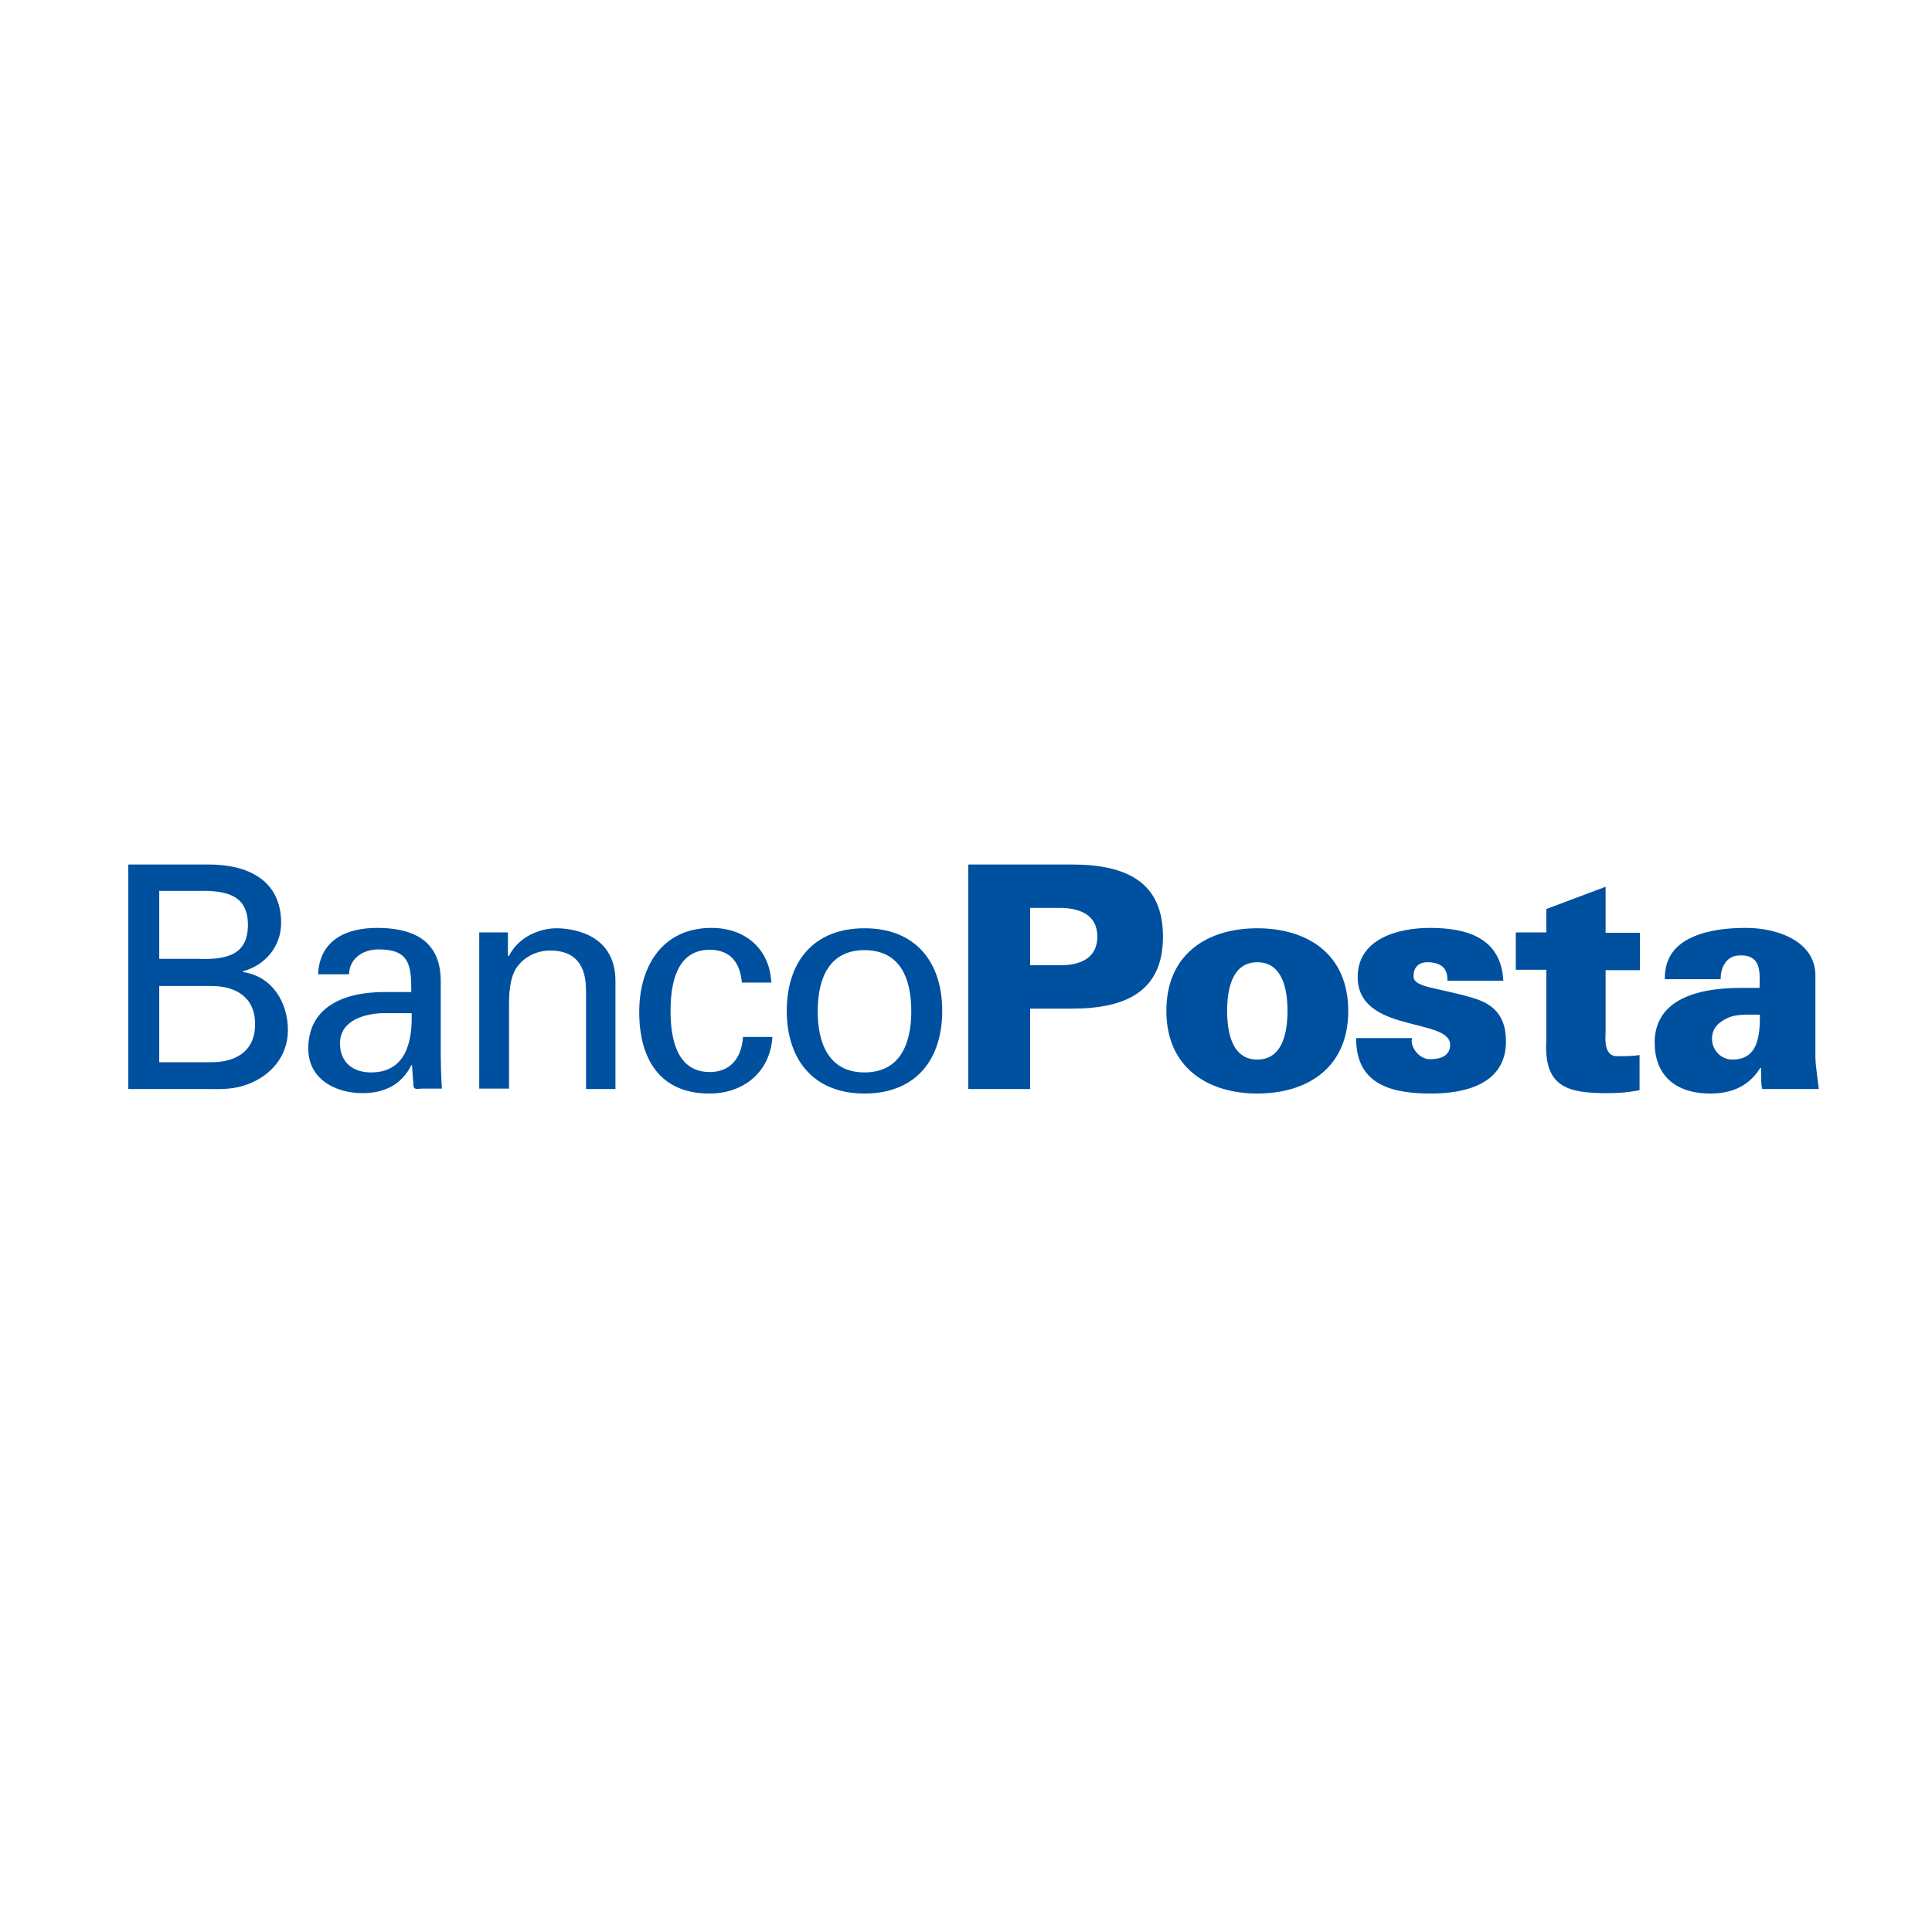<svg xmlns="http://www.w3.org/2000/svg" viewBox="0 0 512 512"><path d="M42.2 281.5H56c6.4 0 11.6-2.8 11.6-10.1s-5.3-10.1-11.6-10.1H42.2v20.2m0-27.4h10.2c7.8.3 13.3-1.1 13.3-9 0-7.8-5.5-9.2-13.3-9H42.2v18zM34 288.6v-59.5h21.3c10.2 0 19.2 4 19.2 15.5 0 6.2-4.2 11.2-10.1 12.8v.2c7.7 1.1 11.9 8 11.9 15.4 0 6.9-4.5 12.1-10.8 14.4-3.1 1.2-6.7 1.3-10.2 1.2H34zm67.2-20.1c-4.8.2-11.1 2-11.1 8 0 5.1 3.5 7.7 8.2 7.7 9.2 0 11-8 10.8-15.7h-7.9m7.8-5.5c0-7.2-.4-11.4-8.7-11.4-4 0-7.7 2.3-7.8 6.6h-8.2c.4-9.1 7.5-12.3 15.6-12.3 8.5 0 16.9 2.6 16.9 14.1v19.8c0 1.8.1 5.3.3 8.7h-5.3c-.7 0-2.1.4-2.2-.6-.2-1.9-.3-3.7-.4-5.6h-.2c-2.6 5.2-7.2 7.4-12.9 7.4-7.2 0-14.4-3.7-14.4-11.8 0-11.6 10.3-15 20.1-15h7.2zm25.7-9.7h.2c2.6-5.2 8.4-7.3 12.5-7.3 2.9 0 15.7.7 15.7 14v28.6h-7.8v-26.1c0-6.8-2.9-10.6-9.5-10.6 0 0-4.3-.2-7.6 3-1.1 1.2-3.3 3-3.3 11.1v22.5H127v-41.4h7.6v6.2m62 7.2c-.4-5.2-2.9-8.8-8.5-8.8-7.5 0-10.4 6.5-10.4 16.2s2.9 16.2 10.4 16.2c5.2 0 8.4-3.4 8.8-9.3h7.8c-.6 9.3-7.6 15-16.7 15-13.3 0-18.6-9.4-18.6-21.6 0-12.1 6.1-22.3 19.2-22.3 8.8 0 15.4 5.5 15.8 14.5h-7.8m32.5 23.8c9.3 0 12.4-7.4 12.4-16.2 0-8.8-3-16.2-12.4-16.2-9.3 0-12.4 7.4-12.4 16.2 0 8.7 3.1 16.2 12.4 16.2m20.6-16.3c0 12.9-7 21.9-20.6 21.9-13.6 0-20.6-9.1-20.6-21.9 0-12.9 7-21.9 20.6-21.9 13.6 0 20.6 9 20.6 21.9zm31.9-12.1c6.5-.2 9.2-3.2 9.2-7.6 0-4.4-2.7-7.3-9.2-7.6H273v15.2h8.6m-25 32.8v-59.5H284c14.6 0 24.2 4.7 24.2 19.1 0 14.4-9.6 19.1-24.2 19.1h-11v21.3h-16.4zm76.6-7.8c6.6 0 8-7 8-12.9s-1.4-12.9-8-12.9-8 7-8 12.9 1.4 12.9 8 12.9m24.1-12.9c0 15.3-11.1 21.9-24.1 21.9-12.9 0-24.1-6.7-24.1-21.9 0-15.3 11.1-21.9 24.1-21.9 13 0 24.1 6.6 24.1 21.9zm26.3-7.9c0-1.4-.2-2.6-1-3.5-.8-.9-2.2-1.5-4.3-1.5-2.3 0-3.7 1.3-3.7 3.7 0 3.1 6.3 2.9 16.2 5.9 5 1.6 8.3 4.6 8.3 11.4 0 11-10.3 13.8-19.8 13.8-10.1 0-20-2.1-19.9-14.7h14.8c-.3 1.2.2 2.6 1.1 3.7.9 1.1 2.2 1.9 3.7 1.9 3.1 0 5.3-1.1 5.3-3.8 0-7.3-24.5-3-24.5-18 0-10.2 10.9-13 19.1-13 9.8 0 18.9 2.6 19.5 14h-14.8m26.2-12.7v-6.3l15.7-5.9v12.2h9.1v9.9h-9.1v16.4c0 1.1-.7 6.4 3 6.4 2.1 0 4.2 0 6-.3v9.3c-3.5.7-6.1.8-8.4.8-10.6 0-17.1-1.5-16.3-14.2V257h-8.1v-9.9h8.1m49.3 33.7c6.8 0 7.3-6.3 7.3-11.9-3.3 0-6.4-.2-8.6.9-2.3 1.1-4.1 2.6-4.1 5.5 0 3 2.4 5.5 5.4 5.5m7.9 7.8c-.3-1.3-.3-2.6-.3-5.6h-.2c-1.9 3-5.4 6.8-13.2 6.8-9.8 0-14.9-5.3-14.8-13.8.2-10.1 9.4-14.2 22.9-14.2h4.9c0-3.6.8-8.9-5.4-8.6-3.8.1-5 3.9-4.9 6.3h-14.8c-.1-5.9 3-9.2 7.2-11.1 4.3-2 9.7-2.5 14.3-2.5 8.4 0 18.6 3.6 18.4 12.9v21.3c0 1.7.3 3.5.9 8.5h-15z" fill="#0050a0"/></svg>